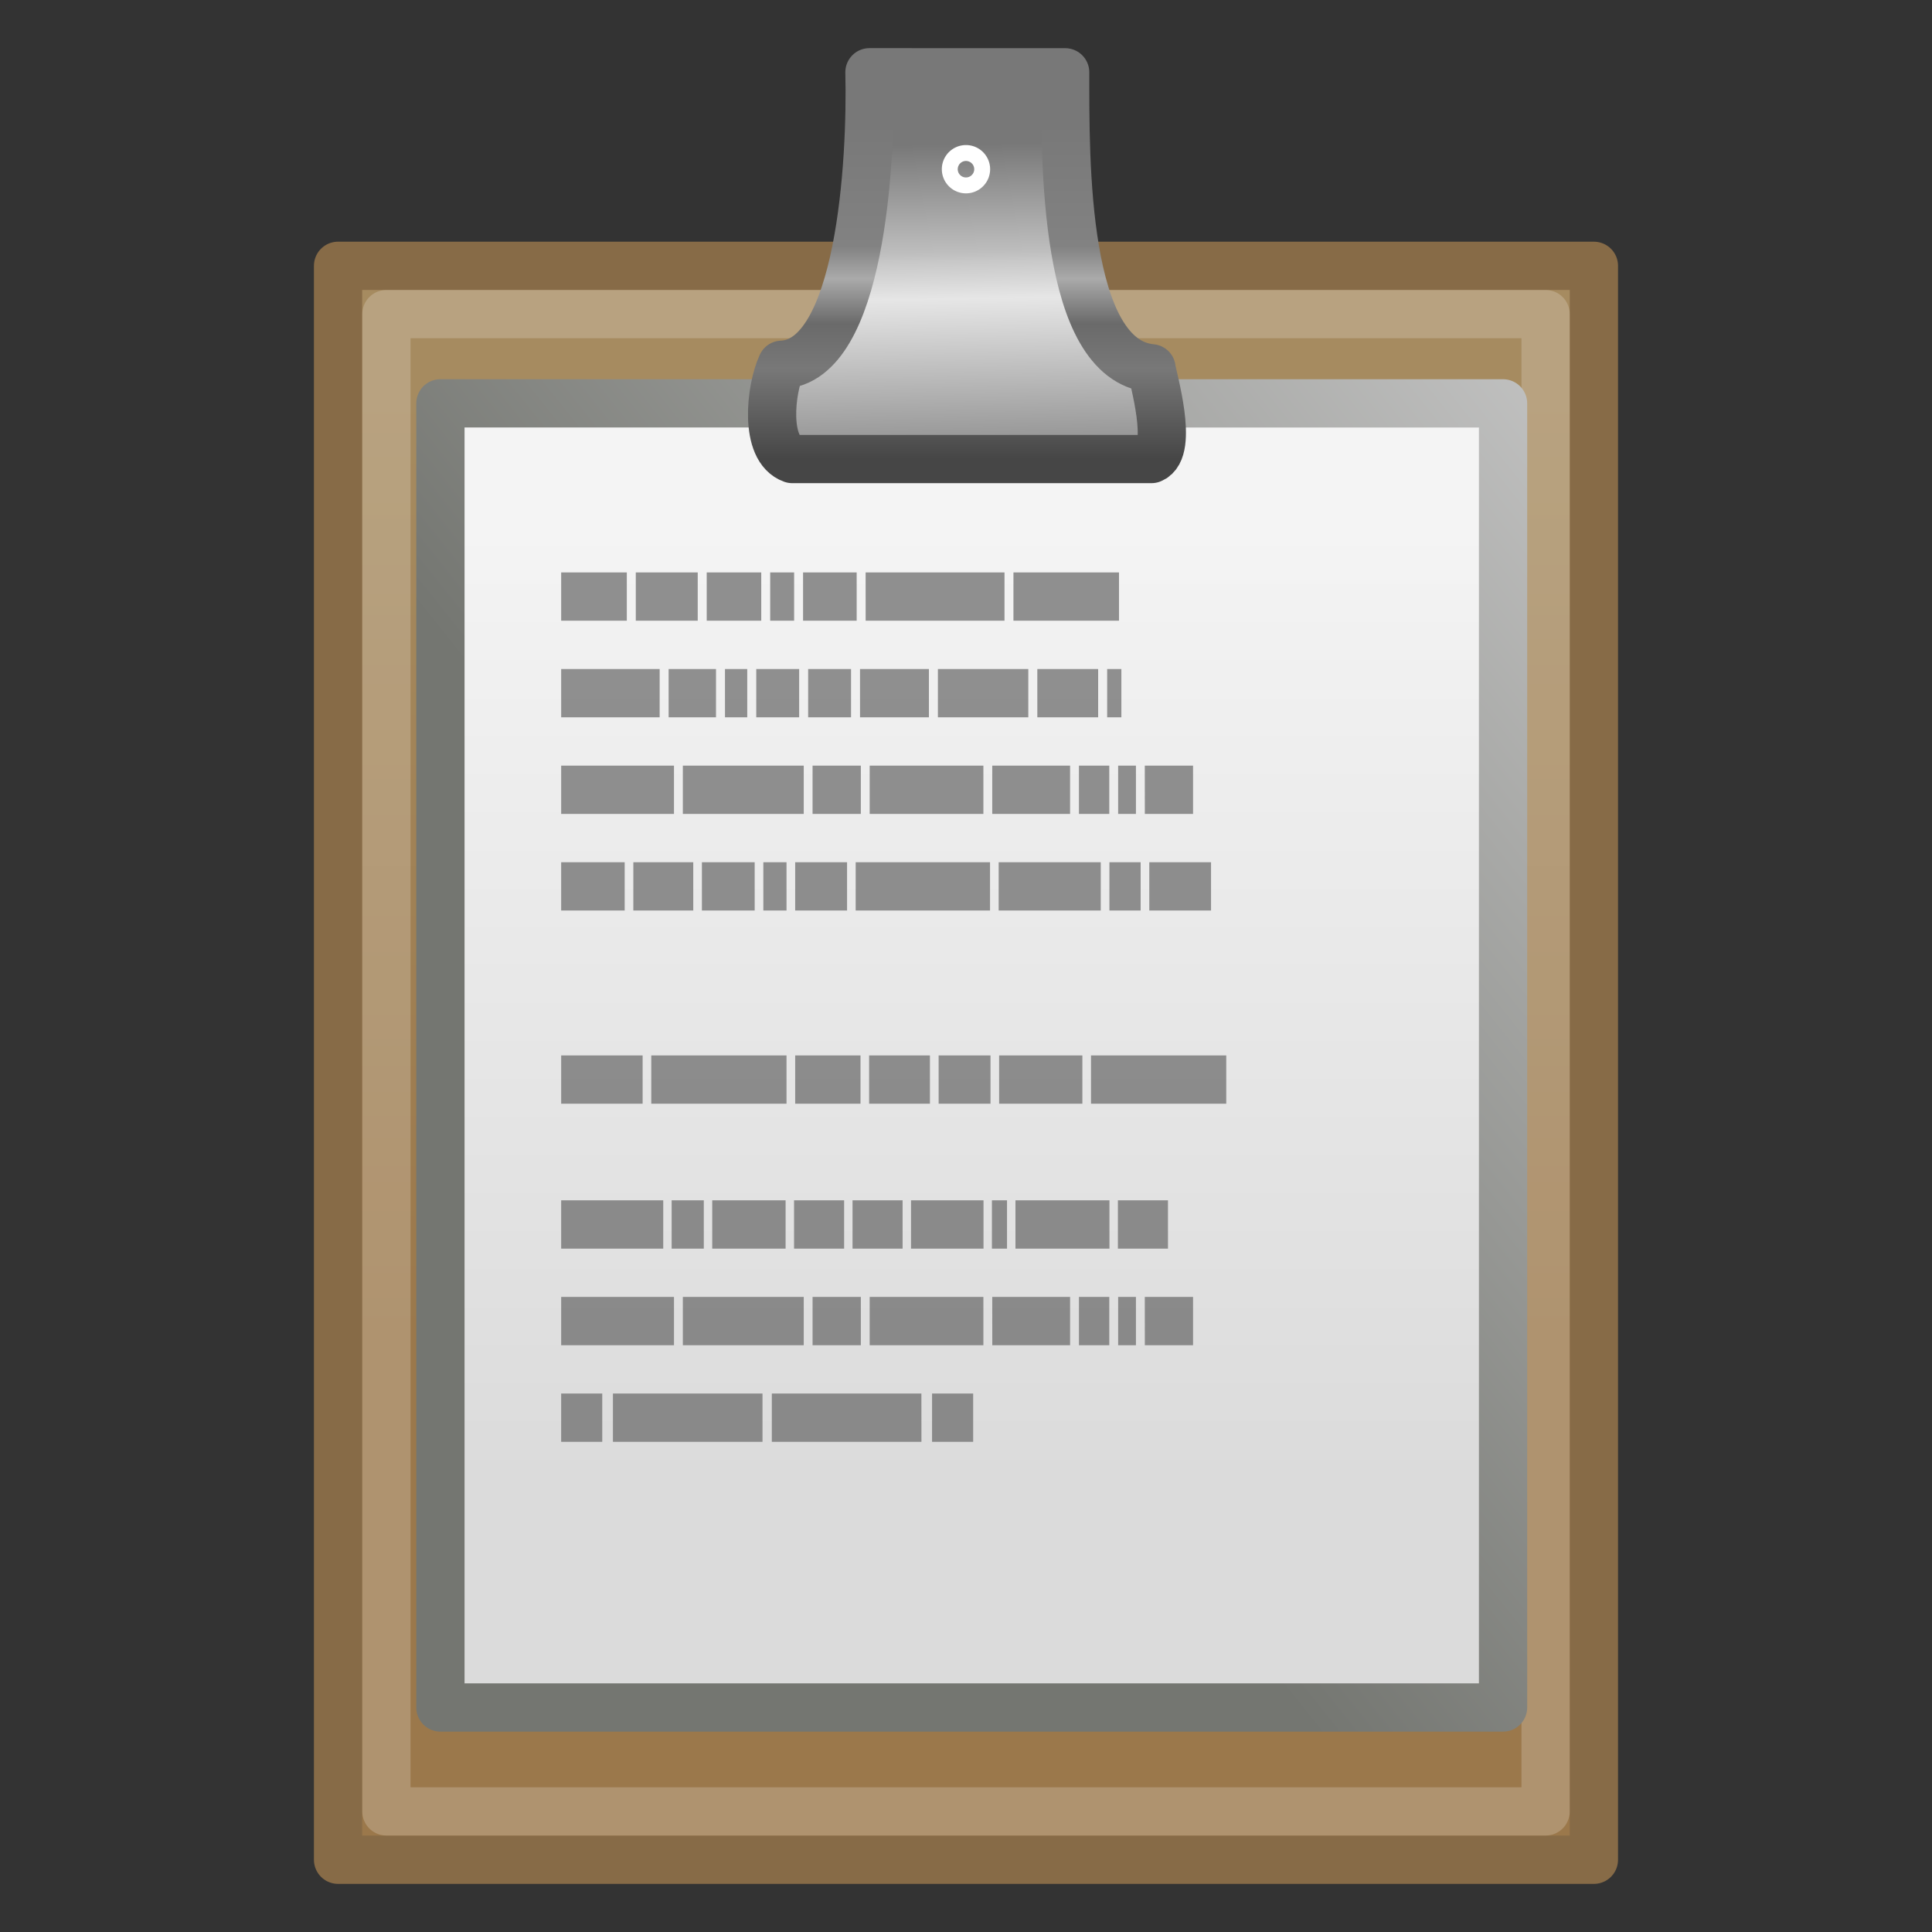 <?xml version="1.0" encoding="UTF-8" standalone="no"?>
<!-- Created with Inkscape (http://www.inkscape.org/) -->

<svg
   xmlns:dc="http://purl.org/dc/elements/1.1/"
   xmlns:cc="http://creativecommons.org/ns#"
   xmlns:rdf="http://www.w3.org/1999/02/22-rdf-syntax-ns#"
   xmlns:svg="http://www.w3.org/2000/svg"
   xmlns="http://www.w3.org/2000/svg"
   xmlns:xlink="http://www.w3.org/1999/xlink"
   xmlns:sodipodi="http://sodipodi.sourceforge.net/DTD/sodipodi-0.dtd"
   xmlns:inkscape="http://www.inkscape.org/namespaces/inkscape"
   version="1.0"
   width="48"
   height="48"
   id="svg2"
   sodipodi:docname="method.svg"
   inkscape:version="0.92.4 (5da689c313, 2019-01-14)">
  <rect width="100%" height="100%" fill="#333333" stroke="none"/>
  <sodipodi:namedview
     pagecolor="#ffffff"
     bordercolor="#666666"
     borderopacity="1"
     objecttolerance="10"
     gridtolerance="10"
     guidetolerance="10"
     inkscape:pageopacity="0"
     inkscape:pageshadow="2"
     inkscape:window-width="1920"
     inkscape:window-height="1017"
     id="namedview38"
     showgrid="false"
     inkscape:zoom="9.8333333"
     inkscape:cx="14.711762"
     inkscape:cy="18.402759"
     inkscape:window-x="-8"
     inkscape:window-y="-8"
     inkscape:window-maximized="1"
     inkscape:current-layer="svg2" />
  <defs
     id="defs4">
    <linearGradient
       id="linearGradient3846">
      <stop
         id="stop3848"
         style="stop-color:#a68b60;stop-opacity:1"
         offset="0" />
      <stop
         id="stop3850"
         style="stop-color:#9b784b;stop-opacity:1"
         offset="1" />
    </linearGradient>
    <linearGradient
       x1="25.132"
       y1="6.729"
       x2="25.132"
       y2="47.013"
       id="linearGradient4545"
       xlink:href="#linearGradient3846"
       gradientUnits="userSpaceOnUse"
       gradientTransform="matrix(0.651,0,0,0.587,4.021,5.466)" />
    <linearGradient
       id="linearGradient3600">
      <stop
         id="stop3602"
         style="stop-color:#f4f4f4;stop-opacity:1"
         offset="0" />
      <stop
         id="stop3604"
         style="stop-color:#dbdbdb;stop-opacity:1"
         offset="1" />
    </linearGradient>
    <linearGradient
       id="linearGradient3931">
      <stop
         id="stop3933"
         style="stop-color:#747671;stop-opacity:1"
         offset="0" />
      <stop
         id="stop3935"
         style="stop-color:#cbcbcb;stop-opacity:1"
         offset="1" />
    </linearGradient>
    <linearGradient
       x1="25.132"
       y1="6.729"
       x2="25.132"
       y2="47.013"
       id="linearGradient3192"
       xlink:href="#linearGradient3600"
       gradientUnits="userSpaceOnUse"
       gradientTransform="matrix(0.651,0,0,0.587,6.563,8.883)" />
    <linearGradient
       x1="-64.248"
       y1="14.969"
       x2="-22.574"
       y2="-19.798"
       id="linearGradient3194"
       xlink:href="#linearGradient3931"
       gradientUnits="userSpaceOnUse"
       gradientTransform="matrix(0.526,0,0,0.549,45.267,8.23)" />
    <linearGradient
       id="linearGradient3269">
      <stop
         id="stop3271"
         style="stop-color:#787878;stop-opacity:1"
         offset="0" />
      <stop
         id="stop3273"
         style="stop-color:#bebebe;stop-opacity:1"
         offset="0.344" />
      <stop
         id="stop3275"
         style="stop-color:#c8c8c8;stop-opacity:1"
         offset="0.373" />
      <stop
         id="stop3277"
         style="stop-color:#e6e6e6;stop-opacity:1"
         offset="0.49" />
      <stop
         id="stop3279"
         style="stop-color:#8c8c8c;stop-opacity:1"
         offset="1" />
    </linearGradient>
    <linearGradient
       id="linearGradient3257">
      <stop
         id="stop3261"
         style="stop-color:#787878;stop-opacity:1"
         offset="0" />
      <stop
         id="stop3263"
         style="stop-color:#828282;stop-opacity:1"
         offset="0.366" />
      <stop
         id="stop3265"
         style="stop-color:#aaaaaa;stop-opacity:1"
         offset="0.462" />
      <stop
         id="stop3922"
         style="stop-color:#6a6a6a;stop-opacity:1"
         offset="0.597" />
      <stop
         id="stop3920"
         style="stop-color:#787878;stop-opacity:1"
         offset="0.731" />
      <stop
         id="stop3267"
         style="stop-color:#464646;stop-opacity:1"
         offset="1" />
    </linearGradient>
    <linearGradient
       x1="321.401"
       y1="83.497"
       x2="321.578"
       y2="96.245"
       id="linearGradient2964"
       xlink:href="#linearGradient3269"
       gradientUnits="userSpaceOnUse"
       gradientTransform="matrix(0.492,0,0,0.615,-133.818,-48.04)" />
    <linearGradient
       x1="22.452"
       y1="26.645"
       x2="22.452"
       y2="40.186"
       id="linearGradient2966"
       xlink:href="#linearGradient3257"
       gradientUnits="userSpaceOnUse"
       gradientTransform="matrix(0.494,0,0,0.615,11.909,-13.571)" />
    <radialGradient
       cx="62.625"
       cy="4.625"
       r="10.625"
       fx="62.625"
       fy="4.625"
       id="radialGradient2506"
       xlink:href="#linearGradient8838"
       gradientUnits="userSpaceOnUse"
       gradientTransform="matrix(0.883,-0.529,0.143,0.24,-18.305,66.518)" />
    <linearGradient
       id="linearGradient8838">
      <stop
         id="stop8840"
         style="stop-color:black;stop-opacity:1"
         offset="0" />
      <stop
         id="stop8842"
         style="stop-color:black;stop-opacity:0"
         offset="1" />
    </linearGradient>
    <linearGradient
       x1="-172.653"
       y1="99.667"
       x2="-164.718"
       y2="91.973"
       id="linearGradient2541"
       xlink:href="#linearGradient11114-516"
       gradientUnits="userSpaceOnUse"
       gradientTransform="matrix(0.195,0,0,0.18,99.027,10.227)" />
    <linearGradient
       id="linearGradient11114-516">
      <stop
         id="stop3372"
         style="stop-color:#242424;stop-opacity:0.992"
         offset="0" />
      <stop
         id="stop3374"
         style="stop-color:#656565;stop-opacity:1"
         offset="1" />
    </linearGradient>
    <linearGradient
       x1="32.893"
       y1="27.988"
       x2="31.364"
       y2="29.484"
       id="linearGradient2543"
       xlink:href="#linearGradient3277-442"
       gradientUnits="userSpaceOnUse"
       gradientTransform="matrix(0.502,0,0,0.462,48.645,13.021)" />
    <linearGradient
       id="linearGradient3277-442">
      <stop
         id="stop3378"
         style="stop-color:#575757;stop-opacity:1"
         offset="0" />
      <stop
         id="stop3380"
         style="stop-color:#333;stop-opacity:1"
         offset="1" />
    </linearGradient>
    <linearGradient
       x1="212.044"
       y1="123.74"
       x2="210.581"
       y2="74.262"
       id="linearGradient2538"
       xlink:href="#linearGradient3294"
       gradientUnits="userSpaceOnUse"
       gradientTransform="matrix(0.195,0,0,0.18,23.802,11.966)" />
    <linearGradient
       id="linearGradient3294">
      <stop
         id="stop3296"
         style="stop-color:white;stop-opacity:0.195"
         offset="0" />
      <stop
         id="stop3298"
         style="stop-color:white;stop-opacity:0"
         offset="1" />
    </linearGradient>
    <radialGradient
       cx="18.241"
       cy="21.818"
       r="8.309"
       fx="18.241"
       fy="21.818"
       id="radialGradient2514"
       xlink:href="#linearGradient4454-600"
       gradientUnits="userSpaceOnUse"
       gradientTransform="matrix(0.703,0,0,0.687,45.788,6.627)" />
    <linearGradient
       id="linearGradient4454-600">
      <stop
         id="stop3408"
         style="stop-color:white;stop-opacity:0.647"
         offset="0" />
      <stop
         id="stop3410"
         style="stop-color:white;stop-opacity:0.195"
         offset="1" />
    </linearGradient>
    <radialGradient
       cx="15.414"
       cy="13.078"
       r="6.656"
       fx="15.414"
       fy="13.078"
       id="radialGradient2533"
       xlink:href="#linearGradient4467-402"
       gradientUnits="userSpaceOnUse"
       gradientTransform="matrix(1.45,0,0,1.128,33.745,1.212)" />
    <linearGradient
       id="linearGradient4467-402">
      <stop
         id="stop3390"
         style="stop-color:white;stop-opacity:1"
         offset="0" />
      <stop
         id="stop3392"
         style="stop-color:white;stop-opacity:0.248"
         offset="1" />
    </linearGradient>
    <linearGradient
       x1="173.096"
       y1="75.319"
       x2="173.096"
       y2="11.949"
       id="linearGradient2528"
       xlink:href="#linearGradient2300-465"
       gradientUnits="userSpaceOnUse"
       gradientTransform="matrix(0.191,0,0,0.191,24.858,11.244)" />
    <linearGradient
       id="linearGradient2300-465">
      <stop
         id="stop3396"
         style="stop-color:#343434;stop-opacity:0.976"
         offset="0" />
      <stop
         id="stop3398"
         style="stop-color:#929292;stop-opacity:1"
         offset="1" />
    </linearGradient>
    <linearGradient
       x1="41.542"
       y1="68.292"
       x2="41.485"
       y2="4.536"
       id="linearGradient2530"
       xlink:href="#linearGradient11104-770"
       gradientUnits="userSpaceOnUse"
       gradientTransform="matrix(0.191,0,0,0.191,49.587,12.68)" />
    <linearGradient
       id="linearGradient11104-770">
      <stop
         id="stop3402"
         style="stop-color:#333;stop-opacity:1"
         offset="0" />
      <stop
         id="stop3404"
         style="stop-color:#333;stop-opacity:0.612"
         offset="1" />
    </linearGradient>
    <linearGradient
       x1="173.096"
       y1="75.319"
       x2="173.096"
       y2="11.949"
       id="linearGradient2525"
       xlink:href="#linearGradient6209-717"
       gradientUnits="userSpaceOnUse"
       gradientTransform="matrix(0.182,0,0,0.182,26.48,11.526)" />
    <linearGradient
       id="linearGradient6209-717">
      <stop
         id="stop3366"
         style="stop-color:#979797;stop-opacity:1"
         offset="0" />
      <stop
         id="stop3368"
         style="stop-color:black;stop-opacity:0.341"
         offset="1" />
    </linearGradient>
    <linearGradient
       x1="23.576"
       y1="25.357"
       x2="23.576"
       y2="31.211"
       id="linearGradient8639"
       xlink:href="#linearGradient3155-40"
       gradientUnits="userSpaceOnUse"
       gradientTransform="matrix(0.416,-0.417,0.519,0.515,-15.747,2.65)"
       spreadMethod="pad" />
    <linearGradient
       id="linearGradient3155-40">
      <stop
         id="stop2541"
         style="stop-color:#181818;stop-opacity:1"
         offset="0" />
      <stop
         id="stop2543"
         style="stop-color:#dbdbdb;stop-opacity:1"
         offset="0.135" />
      <stop
         id="stop2545"
         style="stop-color:#a4a4a4;stop-opacity:1"
         offset="0.202" />
      <stop
         id="stop2547"
         style="stop-color:white;stop-opacity:1"
         offset="0.27" />
      <stop
         id="stop2549"
         style="stop-color:#8d8d8d;stop-opacity:1"
         offset="0.447" />
      <stop
         id="stop2551"
         style="stop-color:#959595;stop-opacity:1"
         offset="0.571" />
      <stop
         id="stop2553"
         style="stop-color:#cecece;stop-opacity:1"
         offset="0.72" />
      <stop
         id="stop2555"
         style="stop-color:#181818;stop-opacity:1"
         offset="1" />
    </linearGradient>
    <linearGradient
       x1="30.038"
       y1="24.99"
       x2="30.038"
       y2="30"
       id="linearGradient8641"
       xlink:href="#linearGradient3240-279"
       gradientUnits="userSpaceOnUse"
       gradientTransform="matrix(0.404,-0.406,0.607,0.602,-17.868,0.693)" />
    <linearGradient
       id="linearGradient3240-279">
      <stop
         id="stop2559"
         style="stop-color:#565656;stop-opacity:1"
         offset="0" />
      <stop
         id="stop2561"
         style="stop-color:#9a9a9a;stop-opacity:1"
         offset="0.5" />
      <stop
         id="stop2563"
         style="stop-color:#545454;stop-opacity:1"
         offset="1" />
    </linearGradient>
    <linearGradient
       x1="30.038"
       y1="24.99"
       x2="30.038"
       y2="30"
       id="linearGradient8643"
       xlink:href="#linearGradient3223-789"
       gradientUnits="userSpaceOnUse"
       gradientTransform="matrix(0.404,-0.406,0.607,0.602,-17.983,0.809)" />
    <linearGradient
       id="linearGradient3223-789">
      <stop
         id="stop2567"
         style="stop-color:#b1b1b1;stop-opacity:1"
         offset="0" />
      <stop
         id="stop2569"
         style="stop-color:white;stop-opacity:1"
         offset="0.5" />
      <stop
         id="stop2571"
         style="stop-color:#8f8f8f;stop-opacity:1"
         offset="1" />
    </linearGradient>
    <linearGradient
       x1="30.038"
       y1="24.99"
       x2="30.038"
       y2="30"
       id="linearGradient8645"
       xlink:href="#linearGradient3240-279"
       gradientUnits="userSpaceOnUse"
       gradientTransform="matrix(0.404,-0.406,0.607,0.602,-17.466,0.289)" />
    <linearGradient
       x1="30.038"
       y1="24.99"
       x2="30.038"
       y2="30"
       id="linearGradient8647"
       xlink:href="#linearGradient3223-789"
       gradientUnits="userSpaceOnUse"
       gradientTransform="matrix(0.404,-0.406,0.607,0.602,-17.581,0.405)" />
    <linearGradient
       x1="30.038"
       y1="24.99"
       x2="30.038"
       y2="30"
       id="linearGradient8649"
       xlink:href="#linearGradient3240-279"
       gradientUnits="userSpaceOnUse"
       gradientTransform="matrix(0.404,-0.406,0.607,0.602,-17.062,-0.116)" />
    <linearGradient
       x1="30.038"
       y1="24.99"
       x2="30.038"
       y2="30"
       id="linearGradient8651"
       xlink:href="#linearGradient3223-789"
       gradientUnits="userSpaceOnUse"
       gradientTransform="matrix(0.404,-0.406,0.607,0.602,-17.177,-2.1969969e-4)" />
    <linearGradient
       x1="9"
       y1="29.057"
       x2="9"
       y2="26.03"
       id="linearGradient8653"
       xlink:href="#linearGradient3290-678"
       gradientUnits="userSpaceOnUse"
       gradientTransform="matrix(0.404,-0.406,0.607,0.602,-17.637,0.462)" />
    <linearGradient
       id="linearGradient3290-678">
      <stop
         id="stop2607"
         style="stop-color:#ece5a5;stop-opacity:1"
         offset="0" />
      <stop
         id="stop2609"
         style="stop-color:#fcfbf2;stop-opacity:1"
         offset="1" />
    </linearGradient>
    <linearGradient
       x1="5.518"
       y1="37.372"
       x2="9.522"
       y2="41.392"
       id="linearGradient8655"
       xlink:href="#linearGradient3191-577"
       gradientUnits="userSpaceOnUse"
       gradientTransform="matrix(0.376,0.036,0.037,0.375,-2.218,-1.133)" />
    <linearGradient
       id="linearGradient3191-577">
      <stop
         id="stop2613"
         style="stop-color:#dbce48;stop-opacity:1"
         offset="0" />
      <stop
         id="stop2615"
         style="stop-color:#c5b625;stop-opacity:1"
         offset="1" />
    </linearGradient>
  </defs>
  <g
     id="g4634"
     transform="translate(0.144,0.258)">
    <path
       d="m 8.255,6.346 31.201,5.16e-4 V 45.947 H 8.255 Z"
       id="rect2594"
       style="display:inline;fill:url(#linearGradient4545);fill-opacity:1;stroke:#876b47;stroke-width:1.199;stroke-linecap:butt;stroke-linejoin:round;stroke-miterlimit:4;stroke-dasharray:none;stroke-dashoffset:0;stroke-opacity:1"
       inkscape:connector-curvature="0" />
    <path
       d="M 9.456,7.546 H 38.256 V 44.746 H 9.456 Z"
       id="path3852"
       style="display:inline;opacity:0.2;fill:none;stroke:#ffffff;stroke-width:1.199;stroke-linecap:butt;stroke-linejoin:round;stroke-miterlimit:4;stroke-dasharray:none;stroke-dashoffset:0;stroke-opacity:1"
       inkscape:connector-curvature="0" />
    <path
       d="m 10.798,9.763 26.401,5.16e-4 V 42.164 H 10.798 Z"
       id="path3064"
       style="display:inline;fill:url(#linearGradient3192);fill-opacity:1;stroke:url(#linearGradient3194);stroke-width:1.199;stroke-linecap:butt;stroke-linejoin:round;stroke-miterlimit:4;stroke-dasharray:none;stroke-dashoffset:0;stroke-opacity:1"
       inkscape:connector-curvature="0" />
    <path
       d="m 13.798,13.964 h 1.631 v 1.2 h -1.631 z m 1.854,0 h 1.539 v 1.2 H 15.652 Z m 1.762,0 h 1.355 v 1.2 H 17.414 Z m 1.577,0 h 0.595 v 1.2 h -0.595 z m 0.817,0 h 1.332 v 1.2 h -1.332 z m 1.554,0 h 3.451 v 1.2 H 21.363 Z m 3.673,0 h 2.622 v 1.2 h -2.622 z m -11.237,7.2 H 15.376 v 1.2 h -1.578 z m 1.793,0 h 1.489 v 1.2 h -1.489 z m 1.704,0 h 1.311 v 1.2 h -1.311 z m 1.526,0 h 0.576 v 1.2 h -0.576 z m 0.791,0 h 1.289 v 1.2 h -1.289 z m 1.503,0 h 3.338 v 1.2 H 21.115 Z m 3.553,0 h 2.536 v 1.2 h -2.536 z m 2.751,0 h 0.776 v 1.2 h -0.776 z m 0.991,0 h 1.534 v 1.2 H 28.41 Z M 13.798,16.364 h 2.447 v 1.2 h -2.447 z m 2.67,0 h 1.177 v 1.2 h -1.177 z m 1.4,0 h 0.553 v 1.2 h -0.553 z m 0.777,0 h 1.066 v 1.2 h -1.066 z m 1.289,0 h 1.066 v 1.2 h -1.066 z m 1.289,0 h 1.712 v 1.2 h -1.712 z m 1.935,0 h 2.246 v 1.2 h -2.246 z m 2.47,0 h 1.511 v 1.2 h -1.511 z m 1.735,0 h 0.353 v 1.2 h -0.353 z m -13.565,2.4 h 2.803 v 1.2 h -2.803 z m 3.023,0 h 3.004 v 1.2 h -3.004 z m 3.223,0 h 1.199 v 1.2 h -1.199 z m 1.419,0 h 2.825 v 1.2 h -2.825 z m 5.199,0 h 0.754 v 1.2 h -0.754 z m -2.154,0 h 1.934 v 1.2 h -1.934 z m 3.128,0 h 0.442 v 1.2 h -0.442 z m 0.662,0 h 1.199 v 1.2 H 28.299 Z M 13.798,31.964 h 2.803 v 1.2 h -2.803 z m 3.023,0 h 3.004 v 1.2 h -3.004 z m 3.223,0 h 1.199 v 1.2 h -1.199 z m 1.419,0 h 2.825 v 1.2 h -2.825 z m 5.199,0 h 0.754 v 1.2 h -0.754 z m -2.154,0 h 1.934 v 1.2 H 24.509 Z m 3.128,0 h 0.442 v 1.2 h -0.442 z m 0.662,0 h 1.199 v 1.2 H 28.299 Z M 13.798,25.964 h 2.024 v 1.2 h -2.024 z m 2.239,0 h 3.36 v 1.2 h -3.36 z m 3.575,0 h 1.623 v 1.2 h -1.623 z m 3.564,0 h 1.289 v 1.2 h -1.289 z m 1.503,0 h 2.068 v 1.2 h -2.068 z m 2.283,0 h 3.36 v 1.2 h -3.36 z m -5.513,0 h 1.511 v 1.2 H 21.449 Z m -7.651,3.6 h 2.536 v 1.2 h -2.536 z m 2.745,0 h 0.799 v 1.2 h -0.799 z m 1.008,0 h 1.823 v 1.2 h -1.823 z m 2.033,0 h 1.244 v 1.2 h -1.244 z m 1.453,0 h 1.244 v 1.2 h -1.244 z m 1.453,0 h 1.801 v 1.2 h -1.801 z m 2.01,0 h 0.375 v 1.2 h -0.375 z m 0.585,0 h 2.335 v 1.2 h -2.335 z m 2.545,0 h 1.244 v 1.2 H 27.63 Z m -13.832,4.8 h 1.021 v 1.2 h -1.021 z m 1.286,0 h 3.716 v 1.2 h -3.716 z m 8.95,0 H 23.013 v 1.2 h 1.021 z m -1.286,0 h -3.716 v 1.2 H 22.749 Z"
       id="path2950"
       style="display:inline;opacity:0.7;fill:#666666;fill-opacity:1;stroke:none;stroke-width:1.2"
       inkscape:connector-curvature="0" />
    <path
       d="m 21.457,1.537 c 0.055,2.213 -0.221,7.187 -2.179,7.267 -0.287,0.616 -0.436,2.097 0.262,2.343 h 8.925 c 0.566,-0.224 0.023,-2.05 0,-2.255 -2.198,-0.209 -2.145,-5.189 -2.145,-7.354 z"
       id="path4675"
       style="display:inline;fill:url(#linearGradient2964);fill-opacity:1;stroke:url(#linearGradient2966);stroke-width:1.198;stroke-linecap:round;stroke-linejoin:round;stroke-miterlimit:4;stroke-dasharray:none;stroke-dashoffset:0.5;stroke-opacity:1;enable-background:new"
       inkscape:connector-curvature="0" />
    <path
       d="m 24.053,3.946 a 0.197,0.197 0 1 1 -0.395,0 0.197,0.197 0 1 1 0.395,0 z"
       id="path3897"
       style="fill:none;stroke:#ffffff;stroke-width:0.805;stroke-linecap:square;stroke-linejoin:round;stroke-miterlimit:4;stroke-dasharray:none;stroke-opacity:1"
       inkscape:connector-curvature="0" />
  </g>
</svg>
